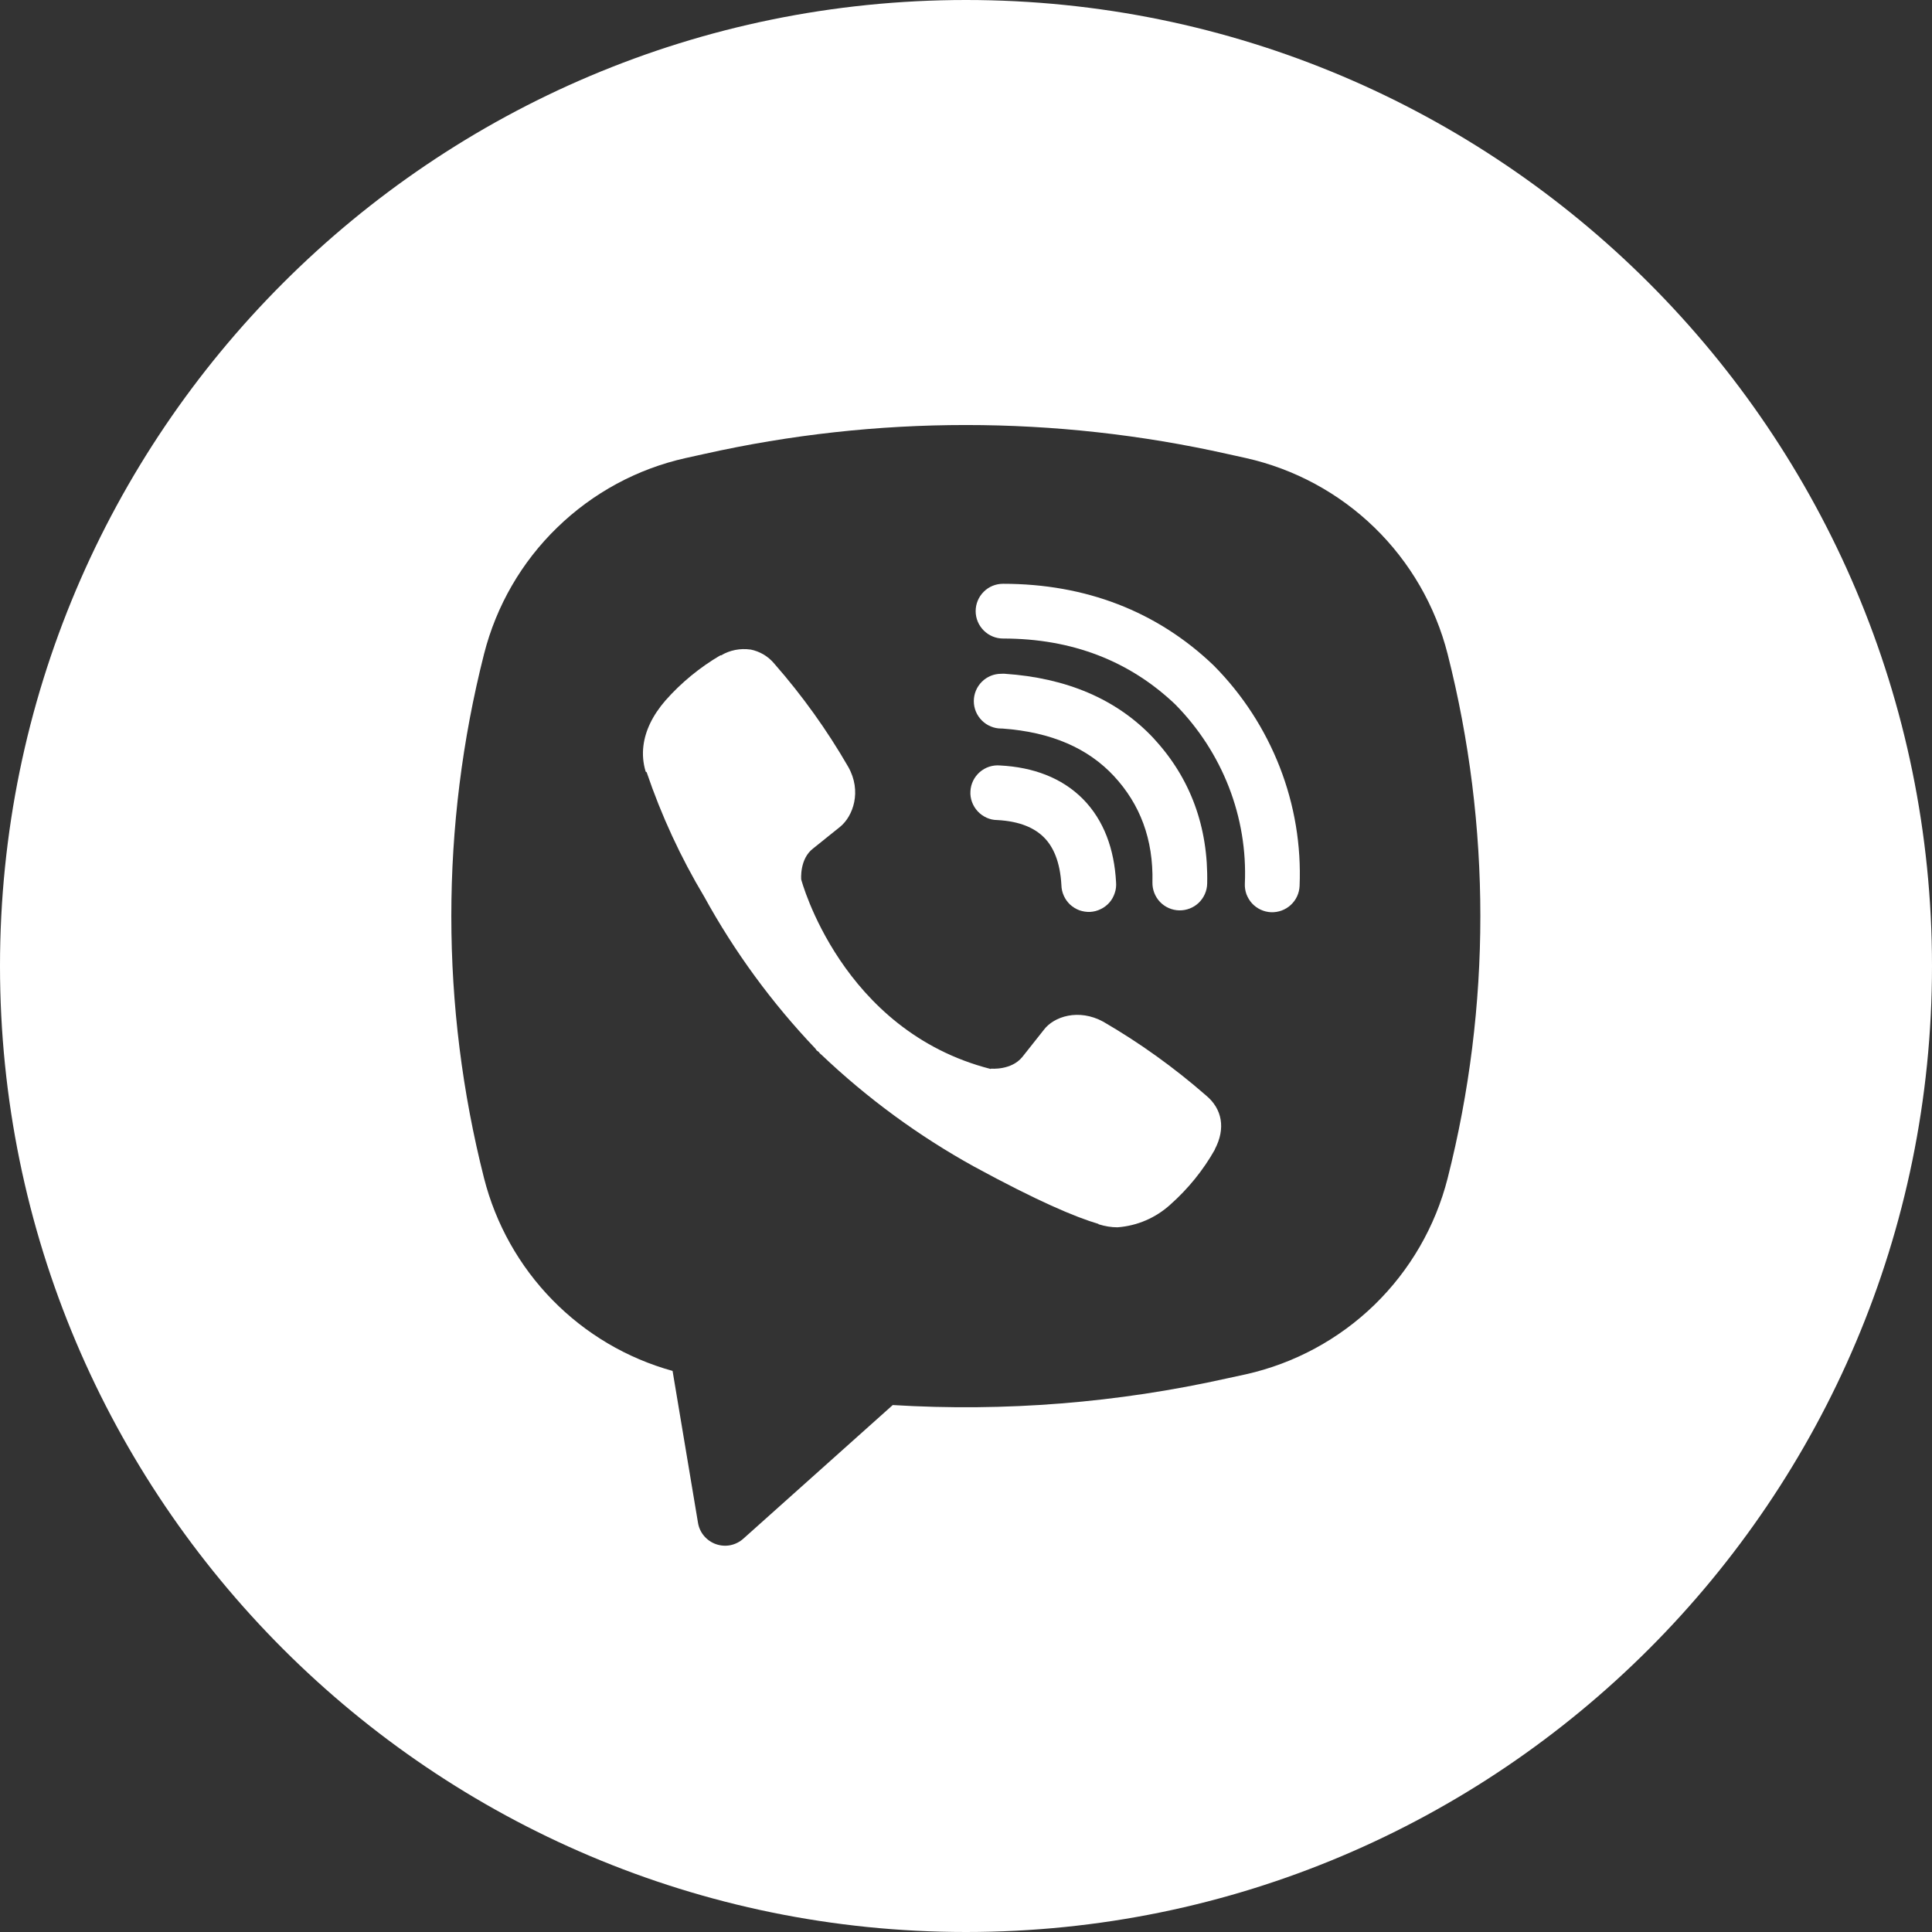 <svg width="24" height="24" viewBox="0 0 24 24" fill="none" xmlns="http://www.w3.org/2000/svg">
<rect x="0" y="0" width="24" height="24" fill="#333333" stroke="none"/>
<path d="M8.958 8.141C9.067 8.076 9.196 8.051 9.323 8.069L9.321 8.068C9.439 8.091 9.545 8.154 9.621 8.247C9.967 8.642 10.274 9.07 10.537 9.526C10.709 9.83 10.597 10.139 10.437 10.27L10.102 10.539C9.93 10.669 9.953 10.925 9.953 10.925C9.953 10.925 10.449 12.805 12.306 13.279L12.313 13.275C12.313 13.275 12.562 13.298 12.699 13.131L12.966 12.794C13.091 12.626 13.401 12.526 13.705 12.692C14.16 12.956 14.588 13.264 14.984 13.61C15.182 13.775 15.228 14.018 15.091 14.277V14.281C14.946 14.538 14.759 14.768 14.538 14.964C14.357 15.129 14.126 15.228 13.882 15.246C13.805 15.246 13.729 15.234 13.646 15.208V15.204C13.359 15.12 12.883 14.918 12.097 14.49C11.41 14.11 10.774 13.644 10.205 13.103L10.186 13.087L10.171 13.068L10.145 13.049L10.129 13.026C9.589 12.459 9.125 11.825 8.748 11.139C8.456 10.651 8.216 10.132 8.033 9.593L8.021 9.586C7.989 9.482 7.979 9.372 7.993 9.263C8.016 9.079 8.104 8.889 8.267 8.701C8.463 8.479 8.693 8.291 8.948 8.141H8.958Z" fill="white"/>
<path d="M12.22 7.351C12.284 7.287 12.37 7.252 12.46 7.252C13.484 7.252 14.372 7.593 15.073 8.263L15.08 8.27C15.436 8.629 15.714 9.058 15.898 9.53C16.081 10 16.165 10.502 16.144 11.006C16.14 11.096 16.101 11.181 16.034 11.242C15.968 11.303 15.88 11.335 15.79 11.332C15.699 11.328 15.614 11.288 15.553 11.222C15.523 11.189 15.5 11.15 15.484 11.109C15.469 11.067 15.462 11.022 15.464 10.977C15.482 10.568 15.414 10.159 15.265 9.776C15.116 9.394 14.89 9.045 14.6 8.751C14.034 8.212 13.32 7.932 12.46 7.932C12.37 7.932 12.284 7.896 12.22 7.832C12.156 7.768 12.12 7.682 12.12 7.592C12.12 7.501 12.156 7.415 12.22 7.351Z" fill="white"/>
<path d="M12.197 8.469C12.261 8.405 12.347 8.37 12.437 8.37L12.471 8.369L12.483 8.37C13.243 8.421 13.875 8.682 14.335 9.176V9.177C14.785 9.663 15.012 10.271 14.996 10.977C14.994 11.067 14.956 11.152 14.891 11.215C14.826 11.277 14.738 11.311 14.648 11.309C14.558 11.307 14.472 11.269 14.41 11.204C14.348 11.139 14.314 11.051 14.316 10.961C14.329 10.424 14.161 9.989 13.837 9.64C13.52 9.3 13.069 9.094 12.449 9.05H12.437C12.347 9.05 12.261 9.014 12.197 8.95C12.133 8.886 12.097 8.8 12.097 8.71C12.097 8.619 12.133 8.533 12.197 8.469Z" fill="white"/>
<path d="M12.289 9.524C12.333 9.51 12.379 9.505 12.424 9.509C12.831 9.53 13.189 9.66 13.452 9.925C13.714 10.19 13.842 10.55 13.864 10.958C13.868 11.004 13.863 11.05 13.848 11.093C13.834 11.136 13.812 11.177 13.782 11.211C13.752 11.245 13.715 11.274 13.674 11.293C13.633 11.314 13.589 11.325 13.543 11.328C13.498 11.33 13.452 11.323 13.409 11.308C13.366 11.292 13.327 11.268 13.293 11.237C13.26 11.206 13.233 11.168 13.215 11.127C13.196 11.085 13.186 11.04 13.185 10.994C13.169 10.704 13.084 10.518 12.969 10.403C12.855 10.288 12.673 10.202 12.389 10.187C12.343 10.187 12.298 10.177 12.256 10.158C12.215 10.139 12.177 10.113 12.146 10.079C12.115 10.046 12.091 10.007 12.075 9.964C12.059 9.921 12.052 9.875 12.055 9.83C12.057 9.784 12.069 9.739 12.089 9.698C12.109 9.657 12.137 9.621 12.171 9.591C12.206 9.561 12.246 9.538 12.289 9.524Z" fill="white"/>
<path fill-rule="evenodd" clip-rule="evenodd" d="M0 12C0 5.376 5.376 0 12 0C18.624 0 24 5.376 24 12C24 18.624 18.624 24 12 24C5.376 24 0 18.624 0 12ZM8.749 5.639C10.888 5.16 13.107 5.16 15.246 5.639L15.477 5.69C16.079 5.825 16.631 6.123 17.074 6.553C17.516 6.983 17.831 7.527 17.983 8.125C18.525 10.262 18.525 12.5 17.983 14.637C17.831 15.235 17.516 15.779 17.074 16.209C16.632 16.638 16.079 16.937 15.477 17.072L15.246 17.122C13.883 17.427 12.484 17.539 11.09 17.454L9.233 19.115C9.188 19.155 9.132 19.183 9.073 19.195C9.013 19.207 8.951 19.202 8.894 19.182C8.837 19.162 8.786 19.127 8.746 19.08C8.707 19.034 8.681 18.978 8.671 18.918L8.355 17.03C7.788 16.873 7.273 16.569 6.862 16.148C6.451 15.728 6.158 15.206 6.013 14.636C5.471 12.499 5.471 10.261 6.013 8.124C6.165 7.526 6.479 6.982 6.922 6.553C7.364 6.123 7.916 5.824 8.518 5.69L8.749 5.639Z" fill="white"/>
</svg>
